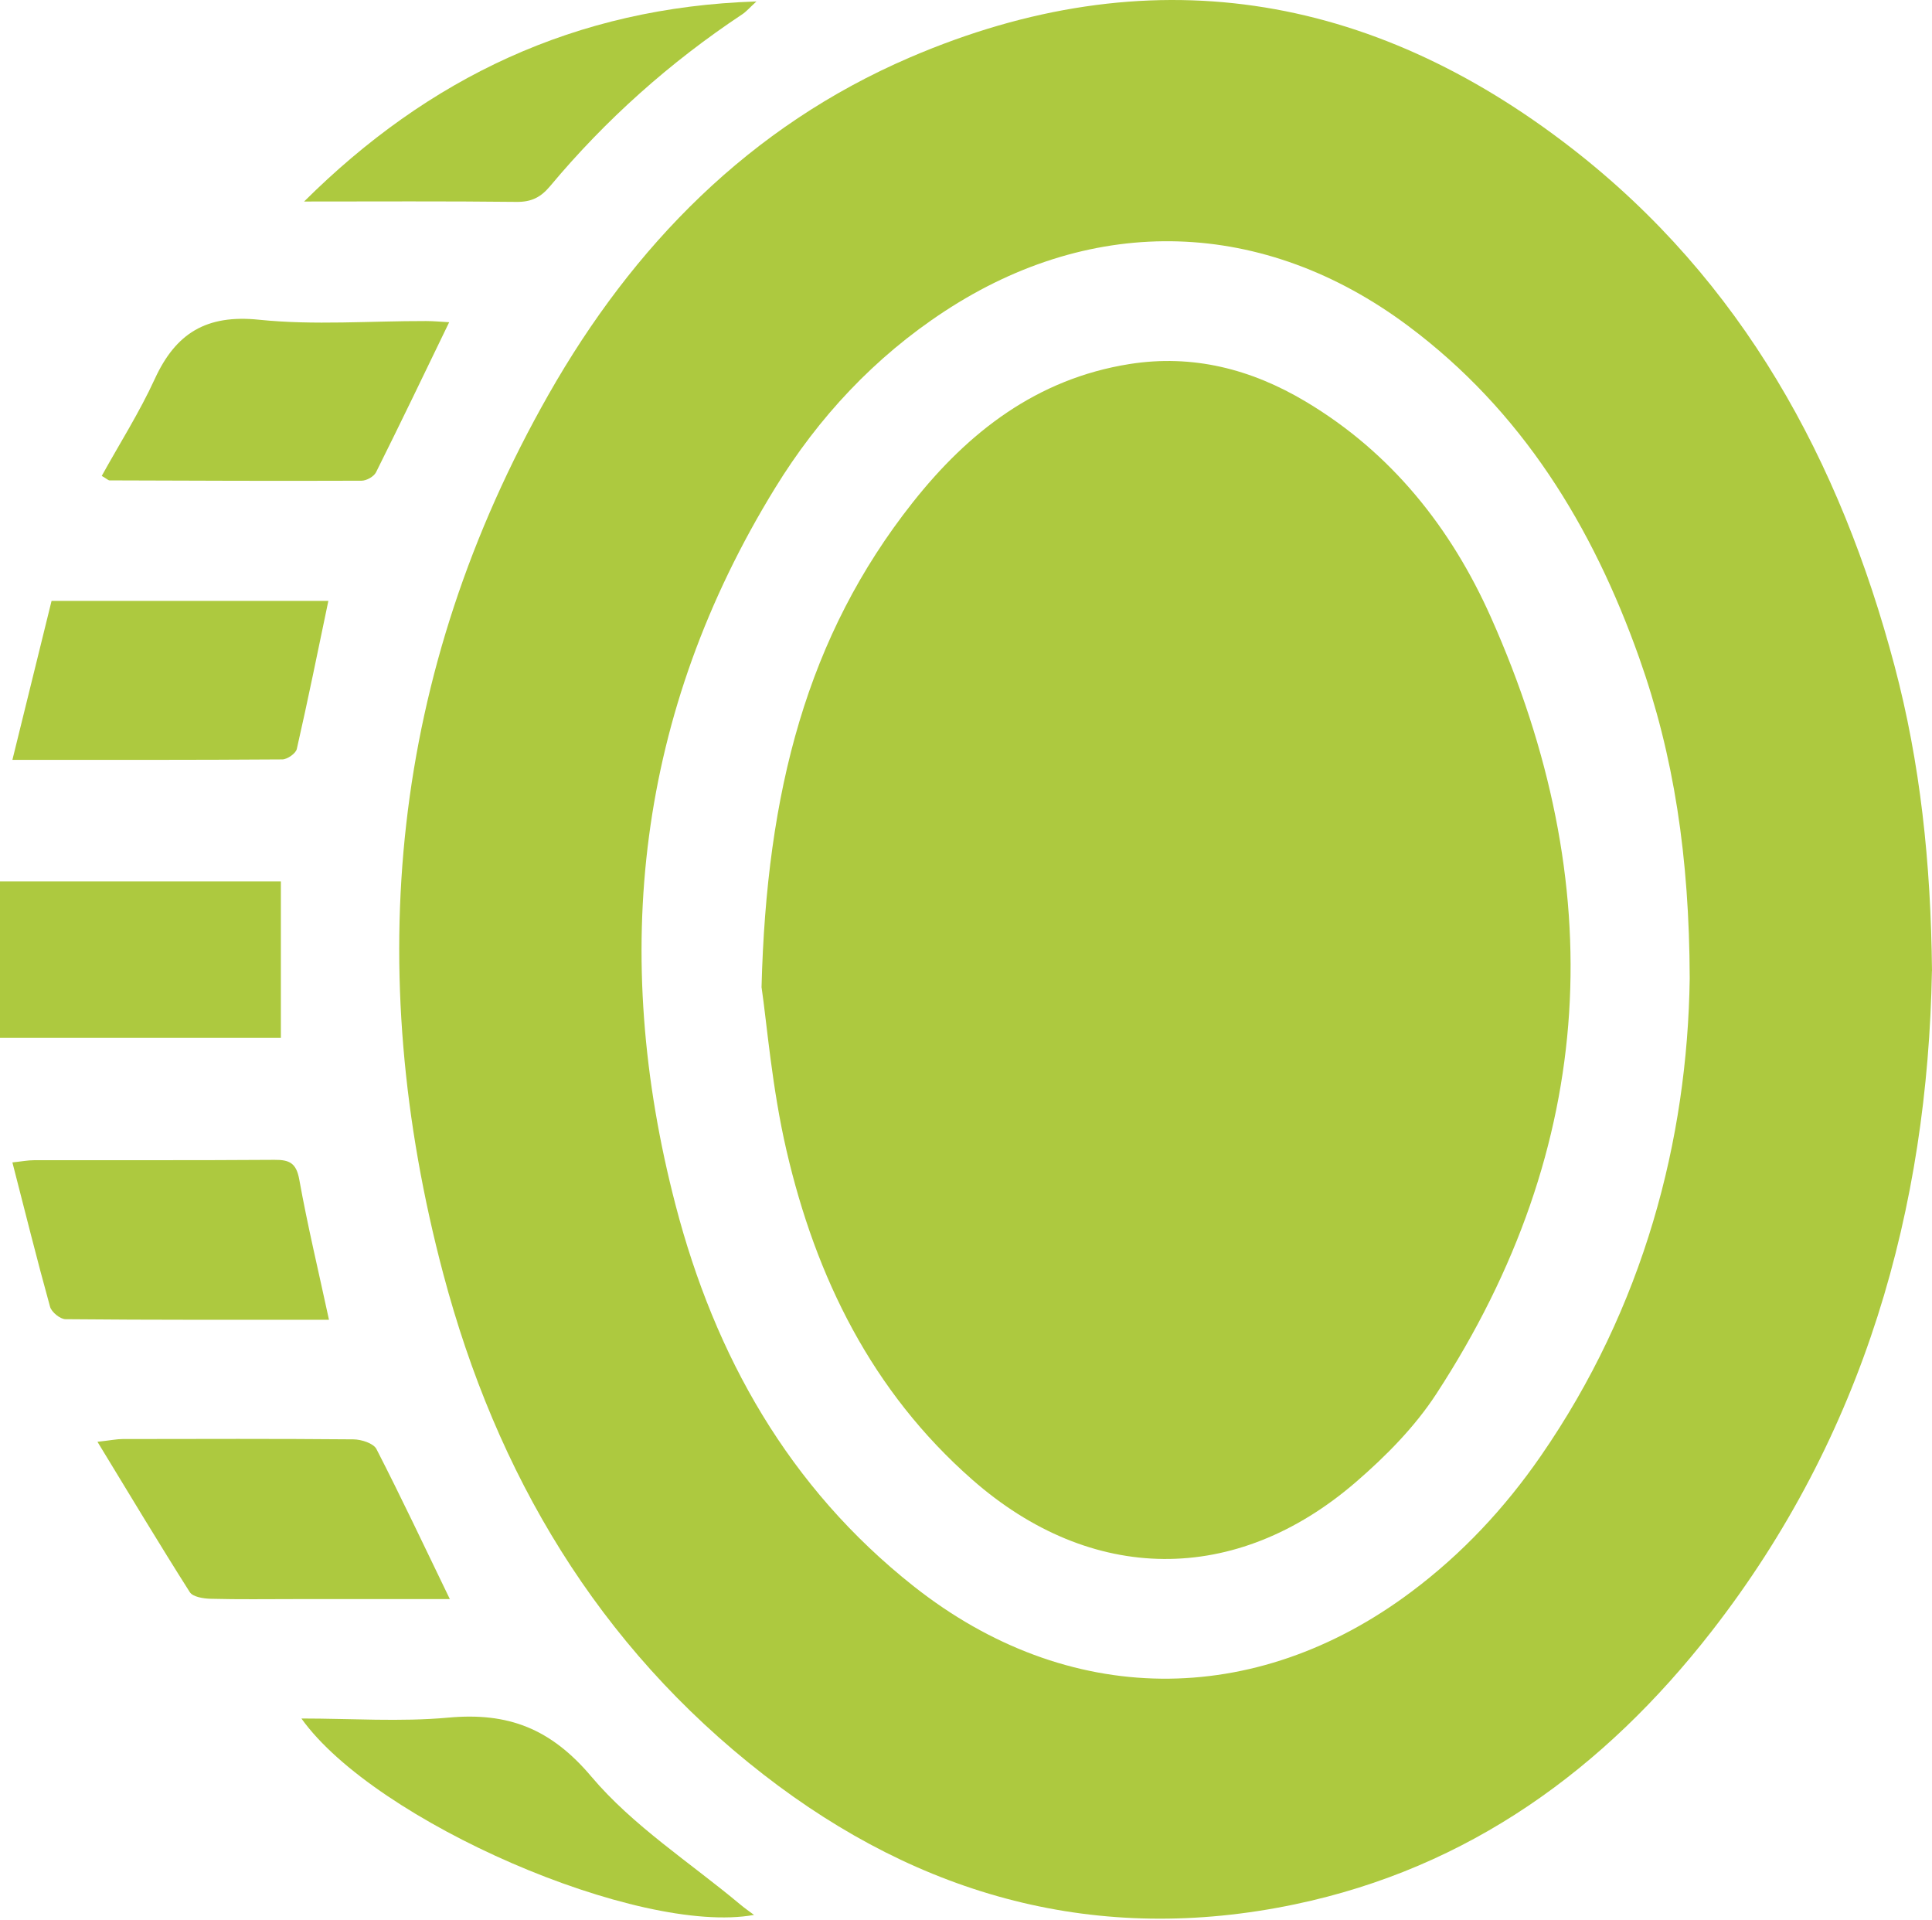 <svg width="155" height="154" viewBox="0 0 155 154" fill="none" xmlns="http://www.w3.org/2000/svg">
<path d="M154.995 77.884C154.651 96.875 149.605 115.093 137.285 130.895C128.693 141.912 117.852 149.825 103.891 152.749C88.07 156.063 73.845 152.122 61.263 142.348C47.947 132.008 39.815 118.203 35.571 102.211C29.06 77.674 31.328 53.969 44.002 31.659C50.791 19.709 60.141 10.136 72.992 4.61C92.081 -3.594 109.927 -0.656 126.101 11.896C139.795 22.522 147.63 36.959 151.994 53.408C154.055 61.185 154.909 69.129 155 77.879L154.995 77.884ZM135.562 78.486C135.532 68.718 134.29 60.594 131.501 52.741C127.763 42.22 122.106 32.963 112.973 26.143C101.41 17.508 87.797 17.091 75.775 24.974C70.163 28.655 65.672 33.469 62.187 39.141C51.109 57.159 48.937 76.48 54.206 96.689C57.353 108.76 63.283 119.311 73.285 127.224C85.625 136.988 100.648 137.113 113.231 127.68C117.297 124.636 120.717 120.976 123.591 116.823C131.89 104.838 135.381 91.419 135.562 78.486Z" fill="#ADC93F"/>
<path d="M0 70.703H22.534V83.25H0V70.703Z" fill="#ADC93F"/>
<path d="M26.343 48.202C25.489 52.279 24.701 56.186 23.812 60.077C23.731 60.438 23.049 60.914 22.64 60.914C15.578 60.965 8.517 60.95 0.995 60.95C2.081 56.532 3.112 52.349 4.137 48.197H26.338L26.343 48.202Z" fill="#ADC93F"/>
<path d="M26.393 105.862C19.256 105.862 12.255 105.882 5.258 105.816C4.829 105.816 4.132 105.245 4.016 104.818C2.965 101.032 2.021 97.221 0.995 93.24C1.763 93.159 2.238 93.064 2.713 93.064C9.153 93.054 15.594 93.079 22.029 93.034C23.231 93.024 23.772 93.3 24.009 94.609C24.671 98.289 25.545 101.93 26.393 105.862Z" fill="#ADC93F"/>
<path d="M36.036 25.847C34.041 29.969 32.136 33.941 30.166 37.887C29.995 38.228 29.404 38.559 29.005 38.559C22.266 38.584 15.528 38.559 8.789 38.534C8.688 38.534 8.587 38.419 8.163 38.173C9.587 35.596 11.189 33.078 12.416 30.4C14.098 26.735 16.548 25.21 20.776 25.646C25.201 26.103 29.707 25.742 34.182 25.752C34.788 25.752 35.395 25.812 36.031 25.847H36.036Z" fill="#ADC93F"/>
<path d="M36.087 128.267C31.843 128.267 27.767 128.267 23.691 128.267C21.423 128.267 19.154 128.302 16.892 128.242C16.321 128.227 15.472 128.092 15.23 127.715C12.77 123.839 10.406 119.898 7.819 115.65C8.9 115.53 9.37 115.429 9.84 115.429C16.013 115.419 22.185 115.399 28.358 115.454C28.994 115.46 29.964 115.77 30.202 116.232C32.192 120.108 34.051 124.055 36.092 128.272L36.087 128.267Z" fill="#ADC93F"/>
<path d="M24.393 16.169C34.344 6.275 46.139 0.583 60.687 0.117C60.131 0.623 59.873 0.934 59.545 1.15C53.736 5.006 48.594 9.594 44.139 14.925C43.381 15.833 42.628 16.209 41.431 16.194C35.753 16.129 30.07 16.164 24.393 16.164V16.169Z" fill="#ADC93F"/>
<path d="M24.181 137.845C28.207 137.845 32.116 138.126 35.965 137.775C40.769 137.334 44.184 138.648 47.442 142.504C50.786 146.466 55.368 149.399 59.414 152.784C59.732 153.05 60.081 153.291 60.495 153.601C51.241 155.276 30.096 146.13 24.181 137.845Z" fill="#ADC93F"/>
<path d="M61.096 79.208C61.495 63.482 64.748 51.021 73.224 40.304C77.694 34.653 83.18 30.385 90.611 29.202C95.707 28.395 100.39 29.613 104.734 32.201C111.634 36.308 116.418 42.355 119.605 49.496C129.188 70.974 128.233 91.876 115.231 111.809C113.513 114.447 111.19 116.799 108.785 118.875C99.152 127.199 87.549 127.084 77.982 118.669C69.941 111.598 65.45 102.446 63.096 92.272C61.929 87.247 61.52 82.052 61.101 79.208H61.096Z" fill="#ADC93F"/>
</svg>
